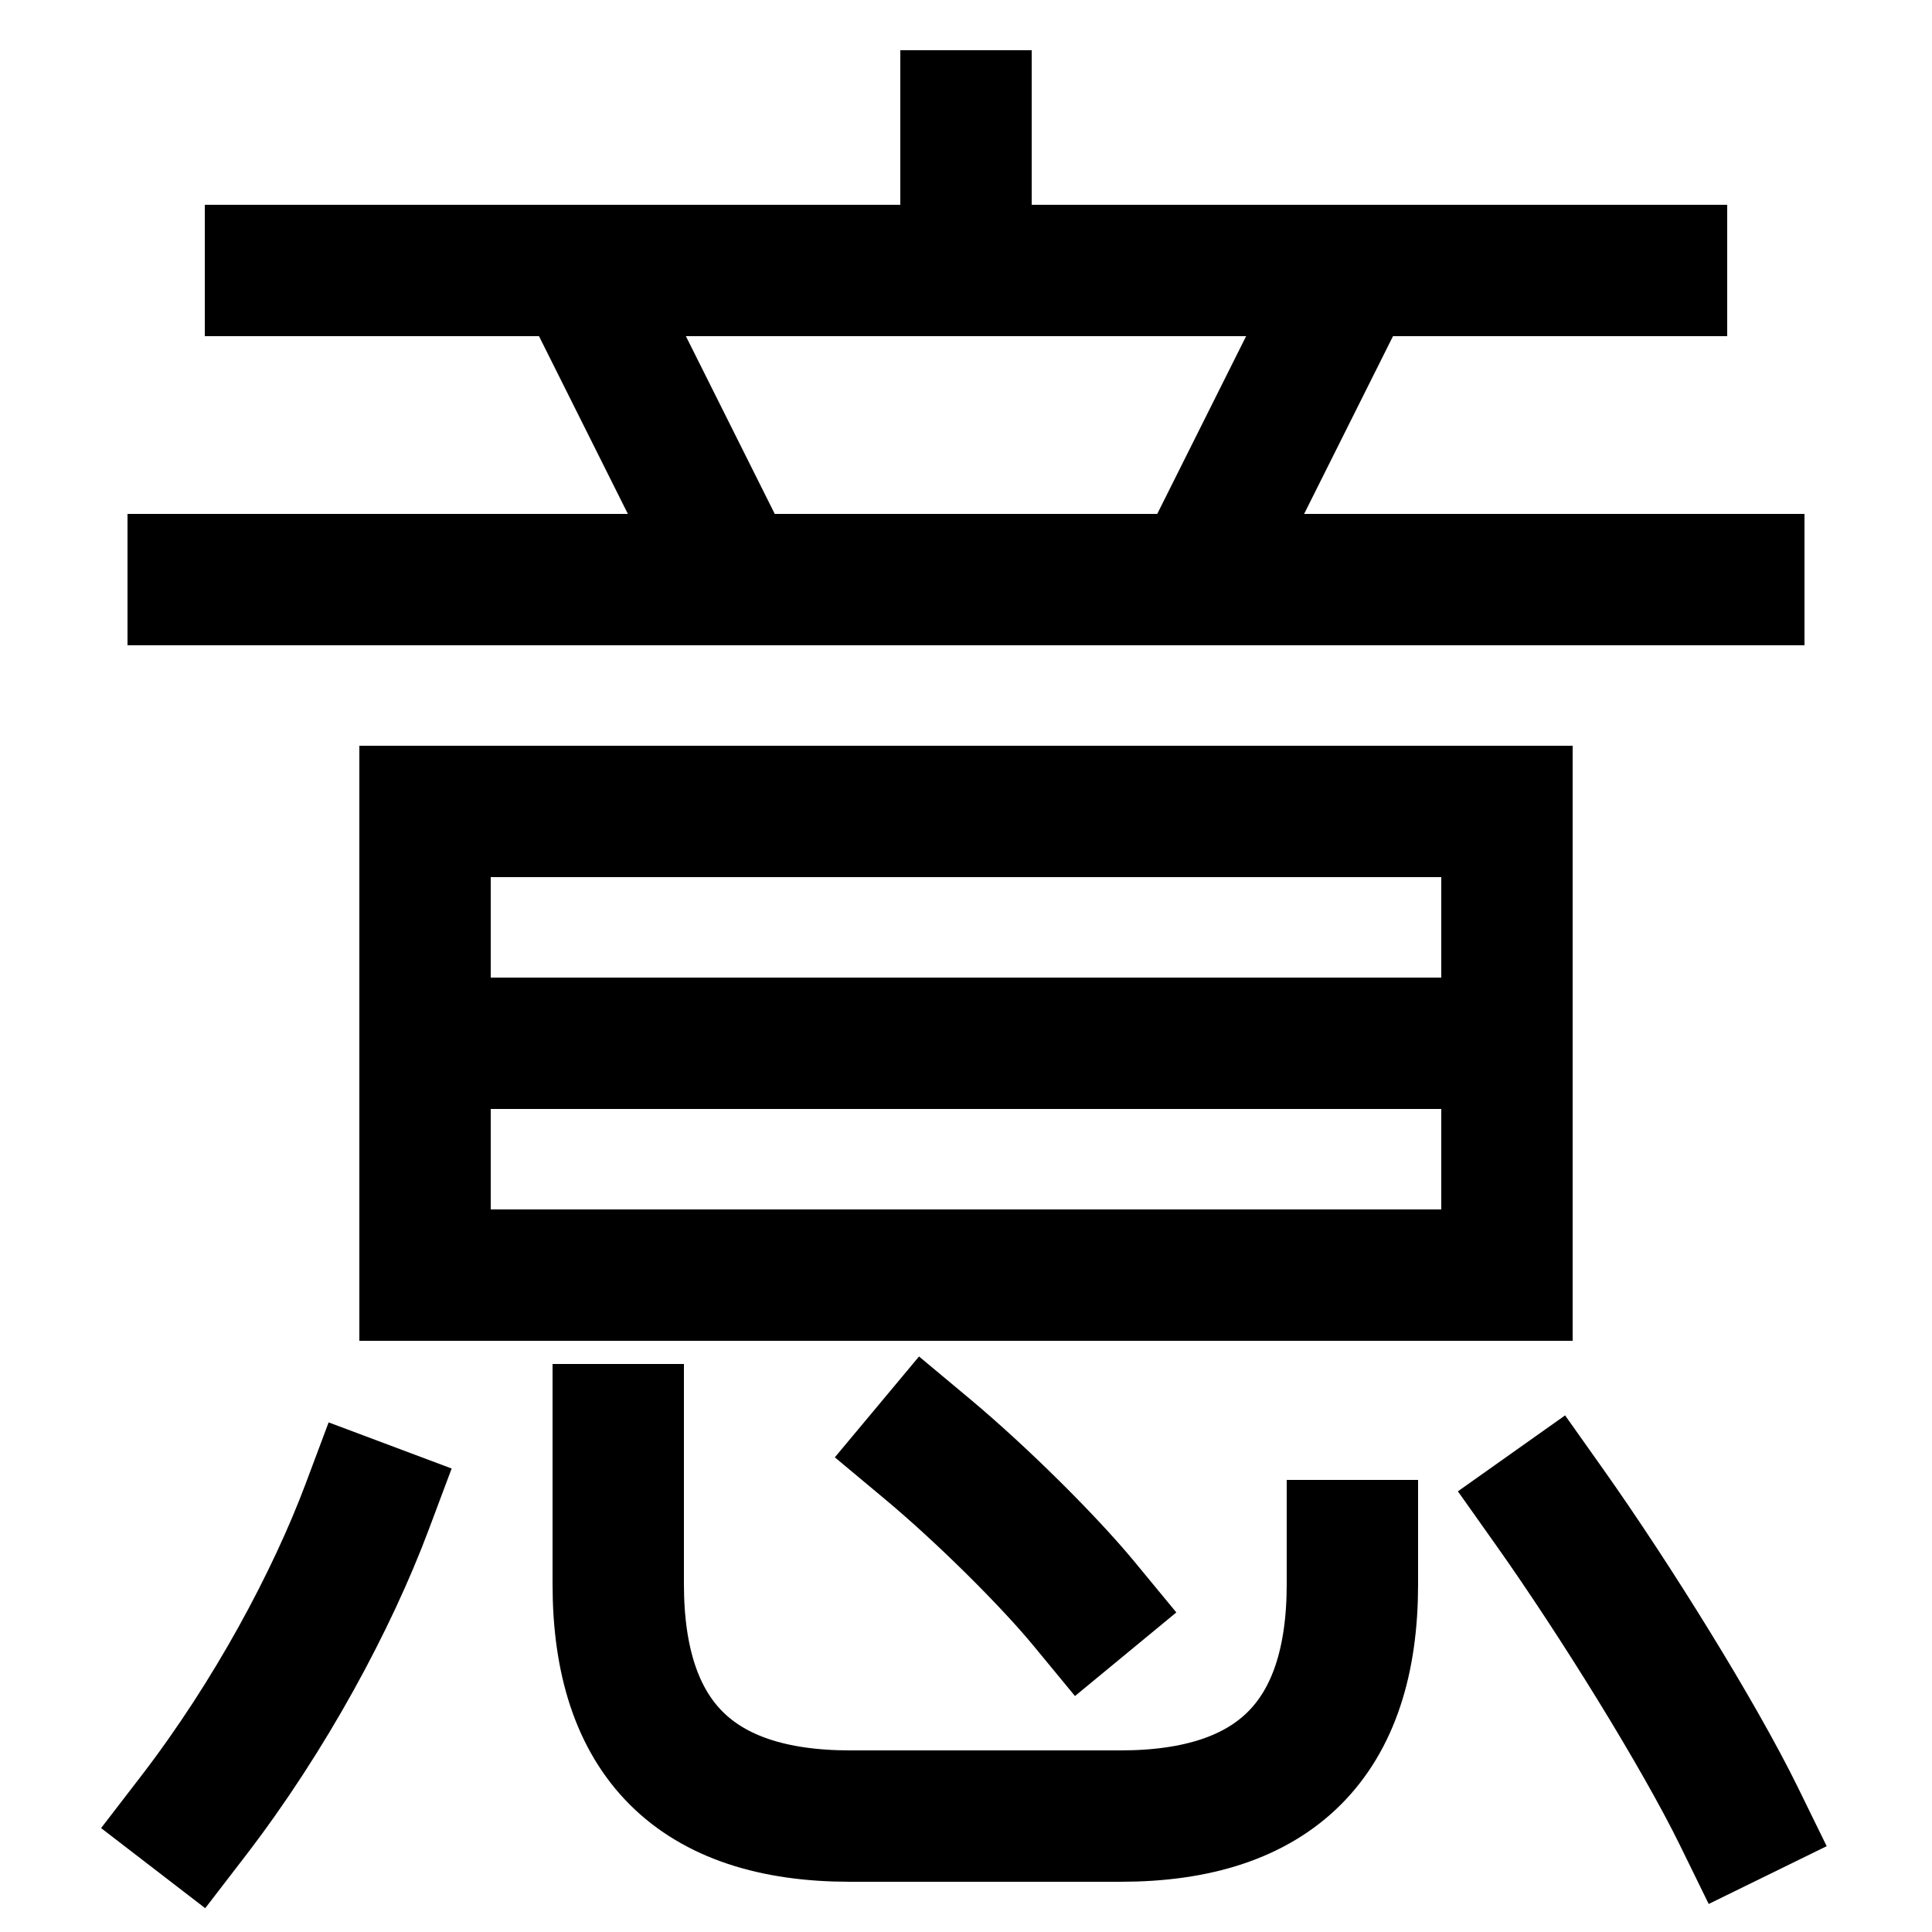 <svg xmlns="http://www.w3.org/2000/svg" xmlns:xlink="http://www.w3.org/1999/xlink" viewBox="0 0 1000 1000"><defs><style>.a,.b{fill:none;}.b{stroke:#000;stroke-linecap:square;stroke-miterlimit:2;stroke-width:68px;}.c{clip-path:url(#a);}.d{clip-path:url(#b);}.e{clip-path:url(#c);}</style><clipPath id="a"><rect class="a" x="140" y="140" width="720" height="160"/></clipPath><clipPath id="b"><rect class="a" x="140" y="-104" width="720" height="244"/></clipPath><clipPath id="c"><rect class="a" x="220.5" y="420.5" width="560" height="240"/></clipPath></defs><title>idea</title><rect class="b" x="220" y="420" width="560" height="240"/><line class="b" x1="100" y1="300" x2="900" y2="300"/><line class="b" x1="140" y1="140" x2="860" y2="140"/><g class="c"><line class="b" x1="700" y1="140" x2="620" y2="300"/><line class="b" x1="300" y1="140" x2="380" y2="300"/></g><g class="d"><line class="b" x1="500" y1="60" x2="500" y2="140"/></g><path class="b" d="M100,940c40-52,72-112,90-160"/><path class="b" d="M900,940c-20.52-41.89-64-112-98-160"/><path class="b" d="M320,740v80q0,120,120,120H580q120,0,120-120V800"/><path class="b" d="M561,830c-18-21.82-52.44-56.16-81-80"/><g class="e"><line class="b" x1="780" y1="540" x2="220" y2="540"/></g></svg>